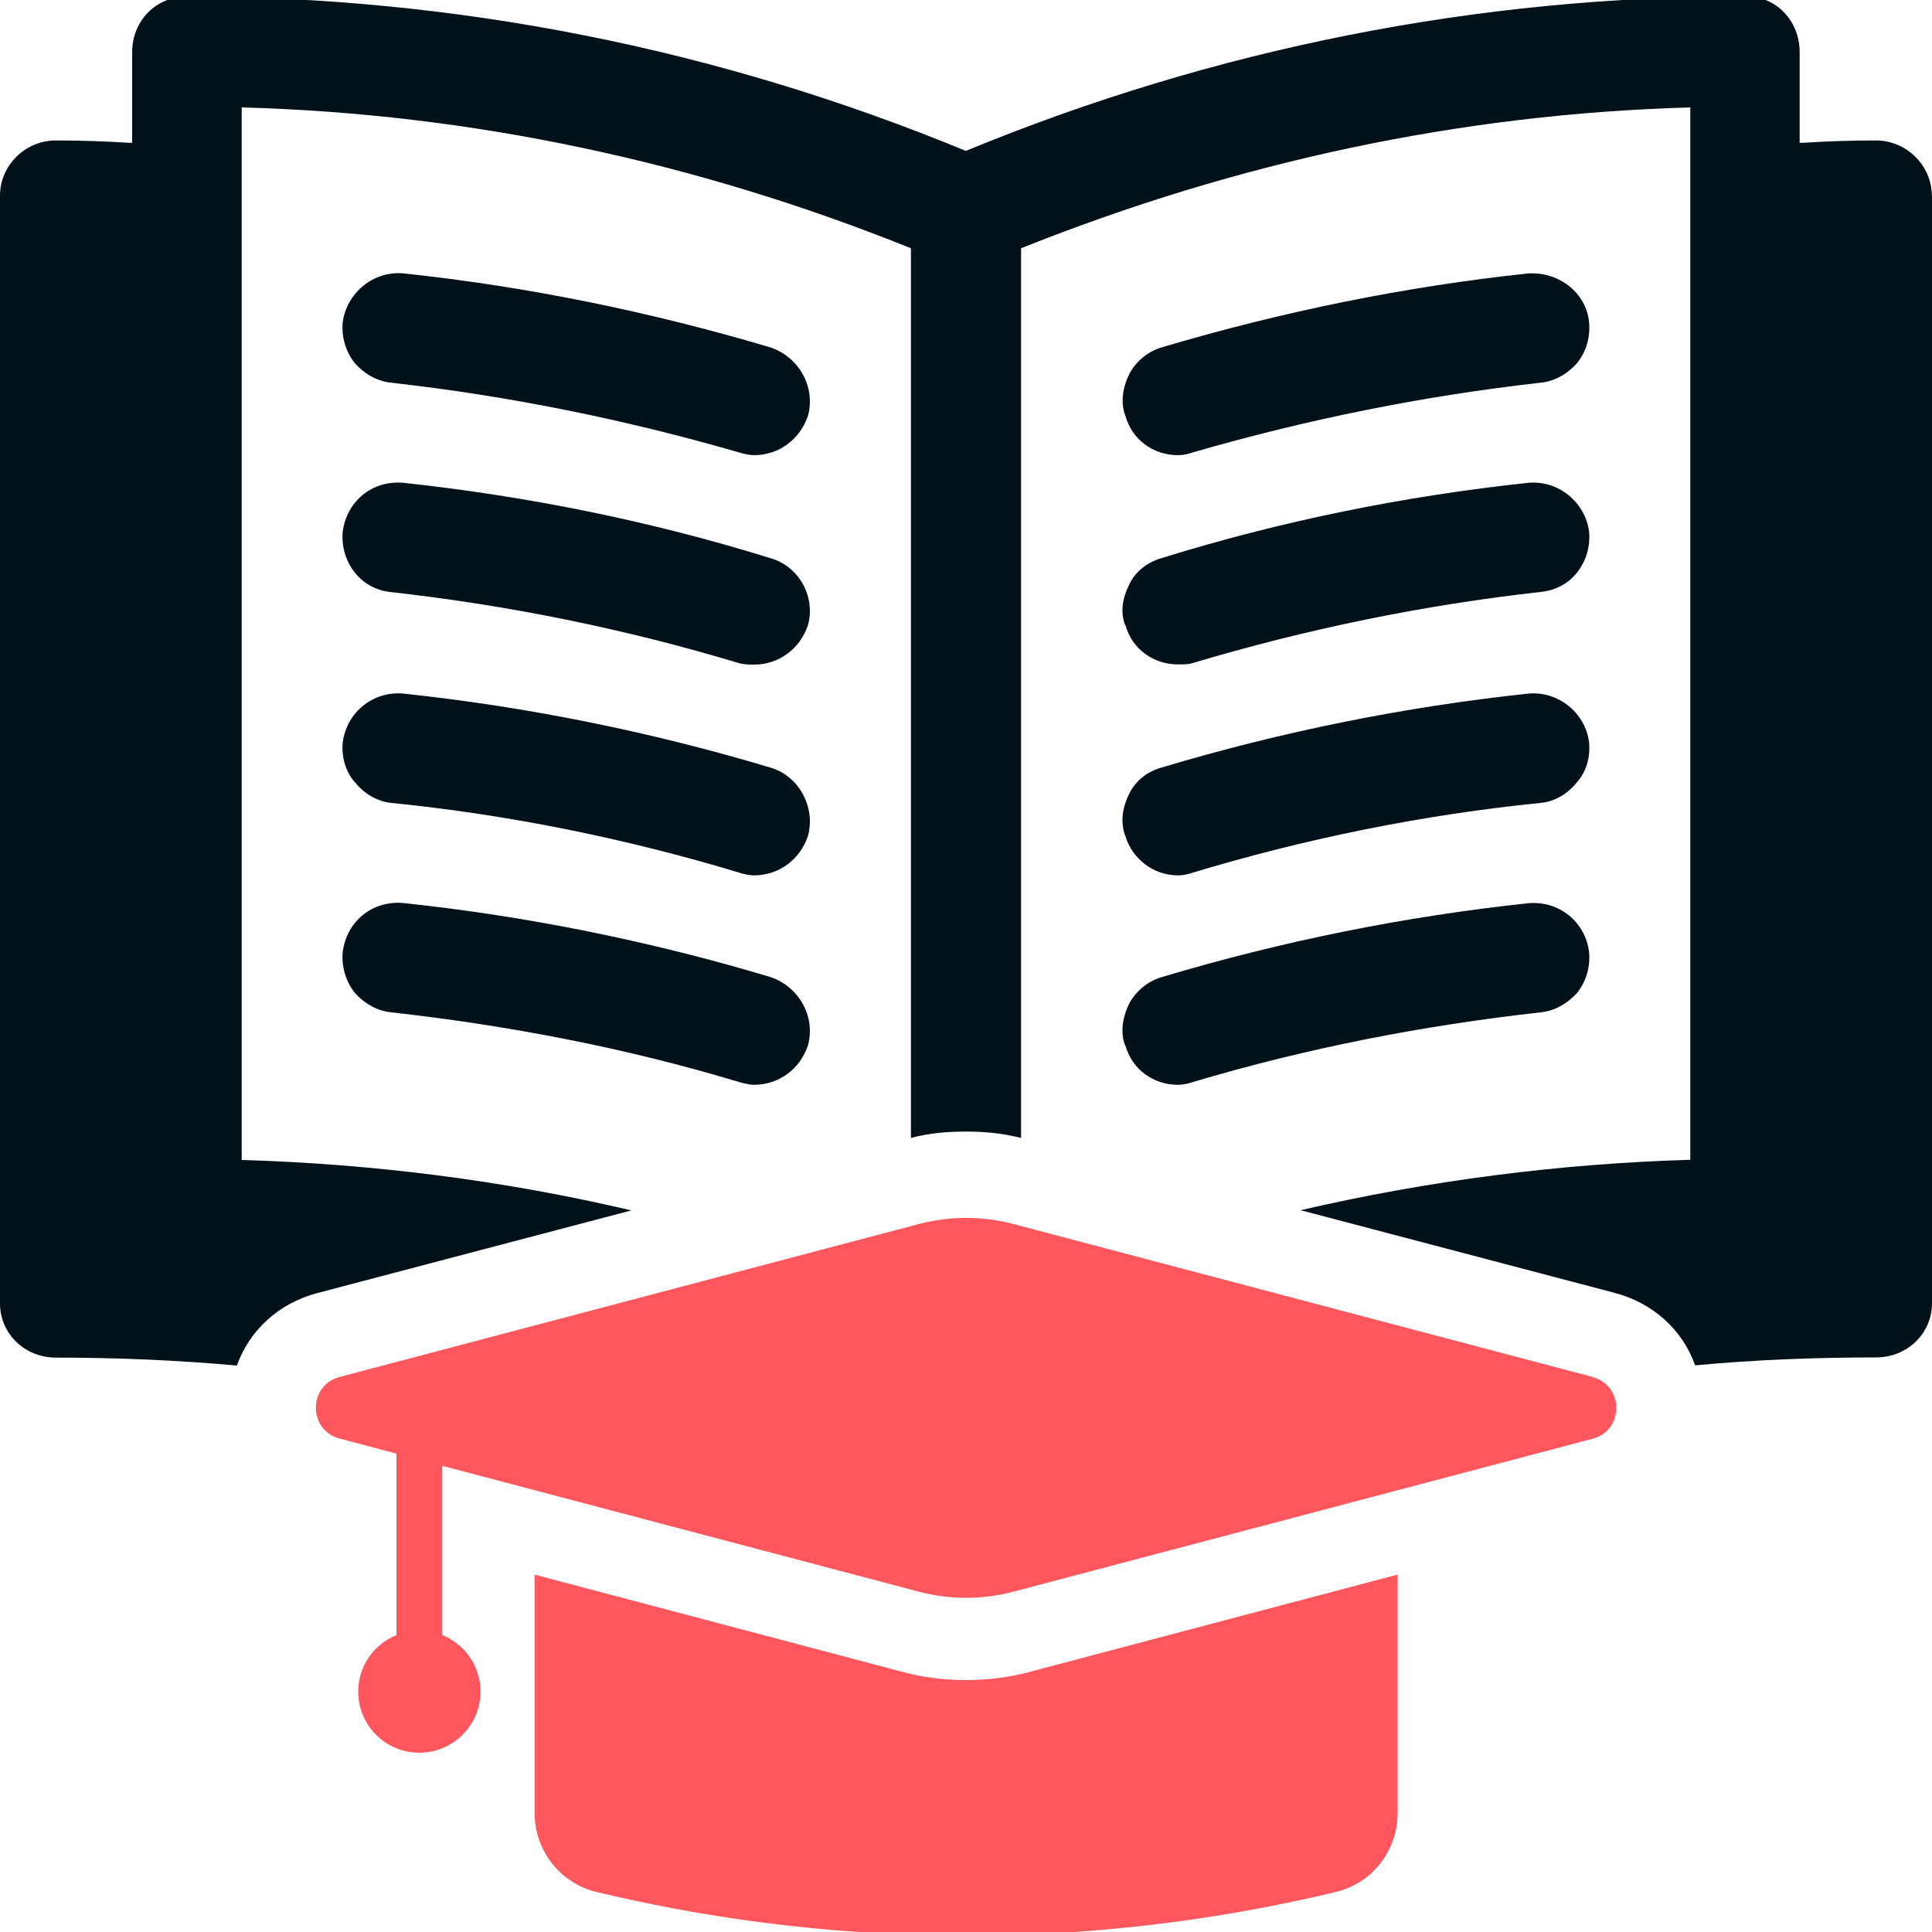 <?xml version="1.0" encoding="UTF-8"?><svg id="Layer_1" xmlns="http://www.w3.org/2000/svg" viewBox="0 0 100 100"><defs><style>.cls-1{fill:#03111a;}.cls-2{fill:#ff575d;}</style></defs><path class="cls-1" d="m100,10.12v57.33c0,1.59-1.3,2.81-2.89,2.81-3.14,0-6.27.12-9.37.41-.65-1.83-2.16-3.22-4.16-3.75l-16.26-4.28c6.68-1.55,13.45-2.41,20.17-2.61V5.56c-11.86.33-23.43,2.81-34.64,7.29v46.05c-.94-.24-1.87-.33-2.85-.33s-1.92.08-2.85.33V12.85c-11.12-4.48-22.78-6.97-34.64-7.29v54.48c6.8.2,13.57,1.06,20.17,2.61l-16.26,4.28c-2,.53-3.5,1.92-4.16,3.75-3.1-.28-6.23-.41-9.37-.41-1.59,0-2.89-1.22-2.89-2.81V10.12c0-1.55,1.3-2.85,2.89-2.85,1.26,0,2.53.04,3.75.12h.2V2.71c0-1.63,1.22-2.89,2.85-2.89,13.9,0,27.46,2.69,40.3,7.99C62.88,2.5,76.45-.19,90.38-.19c1.55,0,2.77,1.26,2.77,2.89v4.69h.2c1.22-.08,2.49-.12,3.75-.12,1.59,0,2.89,1.31,2.89,2.85Z"/><path class="cls-1" d="m38.27,23.42c.2.07.55.14.75.14,1.3,0,2.39-.82,2.8-2.04.41-1.5-.48-3.07-1.98-3.55-6.21-1.84-12.55-3.14-18.96-3.82-1.57-.14-2.93,1.02-3.14,2.52-.07.75.14,1.5.61,2.11.48.55,1.16.96,1.91,1.03,6.07.68,12.14,1.91,18,3.61Z"/><path class="cls-1" d="m18.36,29.63c.48.61,1.16.95,1.91,1.02,6.07.68,12.14,1.91,18,3.68.27.07.55.07.75.07,1.3,0,2.39-.82,2.8-2.04.41-1.5-.48-3.07-1.98-3.48-6.14-1.91-12.55-3.2-18.96-3.89-1.63-.14-2.93.96-3.14,2.52-.07.75.14,1.5.61,2.11Z"/><path class="cls-1" d="m18.36,40.47c.48.61,1.16,1.02,1.91,1.09,6.07.61,12.14,1.84,18,3.61.2.07.55.14.75.14,1.3,0,2.39-.82,2.8-2.04.41-1.5-.48-3.14-1.98-3.55-6.14-1.84-12.55-3.14-18.96-3.82-1.57-.14-2.93.96-3.14,2.52-.07.75.14,1.5.61,2.05Z"/><path class="cls-1" d="m18.36,51.38c.48.55,1.16.95,1.91,1.02,6.07.68,12.14,1.84,18,3.61.27.07.55.14.75.14,1.3,0,2.39-.82,2.8-2.04.41-1.5-.48-3.07-1.98-3.55-6.14-1.84-12.55-3.14-18.96-3.82-1.63-.14-2.93.96-3.14,2.52-.07.75.14,1.5.61,2.11Z"/><path class="cls-1" d="m60.98,23.56c.27,0,.55-.07.75-.14,5.86-1.7,11.93-2.93,18-3.61.75-.07,1.43-.48,1.91-1.03.48-.61.68-1.36.61-2.11-.14-1.44-1.43-2.52-2.93-2.52h-.2c-6.41.68-12.75,1.98-18.96,3.82-.75.21-1.37.75-1.7,1.37-.34.68-.48,1.5-.21,2.18.34,1.23,1.43,2.04,2.73,2.04Z"/><path class="cls-1" d="m58.25,32.35c.34,1.23,1.43,2.04,2.73,2.04.27,0,.55,0,.75-.07,5.93-1.77,11.93-3,18-3.68.75-.07,1.43-.41,1.91-1.02.48-.62.68-1.37.61-2.11-.2-1.5-1.57-2.66-3.14-2.52-6.41.68-12.82,1.98-18.96,3.89-.75.21-1.37.68-1.7,1.37-.34.68-.48,1.43-.21,2.11Z"/><path class="cls-1" d="m58.25,43.27c.34,1.16,1.43,2.04,2.73,2.04.27,0,.55-.07.75-.14,5.86-1.77,11.93-3,18-3.61.75-.07,1.43-.48,1.91-1.09.48-.55.68-1.3.61-2.05-.2-1.56-1.63-2.66-3.14-2.52-6.41.68-12.82,1.98-18.96,3.82-.75.2-1.37.68-1.7,1.36-.34.68-.48,1.43-.21,2.18Z"/><path class="cls-1" d="m58.25,54.11c.34,1.23,1.43,2.04,2.73,2.04.27,0,.55-.07.75-.14,5.93-1.77,11.93-2.93,18-3.61.75-.07,1.43-.48,1.91-1.02.48-.61.68-1.37.61-2.11-.2-1.57-1.57-2.66-3.14-2.52-6.41.68-12.82,1.98-18.96,3.82-.75.21-1.37.75-1.7,1.37-.34.68-.48,1.5-.21,2.18Z"/><path class="cls-2" d="m27.67,81.5v12.33c0,1.95,1.31,3.64,3.21,4.1,5.09,1.22,11.58,2.26,19.13,2.26s14.03-1.04,19.12-2.26c1.9-.45,3.21-2.15,3.21-4.1v-12.33s-18.99,5.02-18.99,5.02c-1.08.3-2.21.44-3.35.44s-2.27-.14-3.35-.44l-18.99-5.02Z"/><path class="cls-2" d="m82.43,71.27l-29.96-7.91c-1.62-.43-3.31-.43-4.93,0l-29.96,7.91c-1.64.43-1.64,2.76,0,3.19l2.94.78v9.39c-1.16.47-1.98,1.6-1.98,2.93,0,1.75,1.42,3.16,3.16,3.16s3.17-1.42,3.17-3.16c0-1.33-.82-2.46-1.98-2.93v-8.76l24.65,6.51c1.62.43,3.31.43,4.93,0l29.96-7.91c1.64-.43,1.64-2.76,0-3.19Z"/></svg>